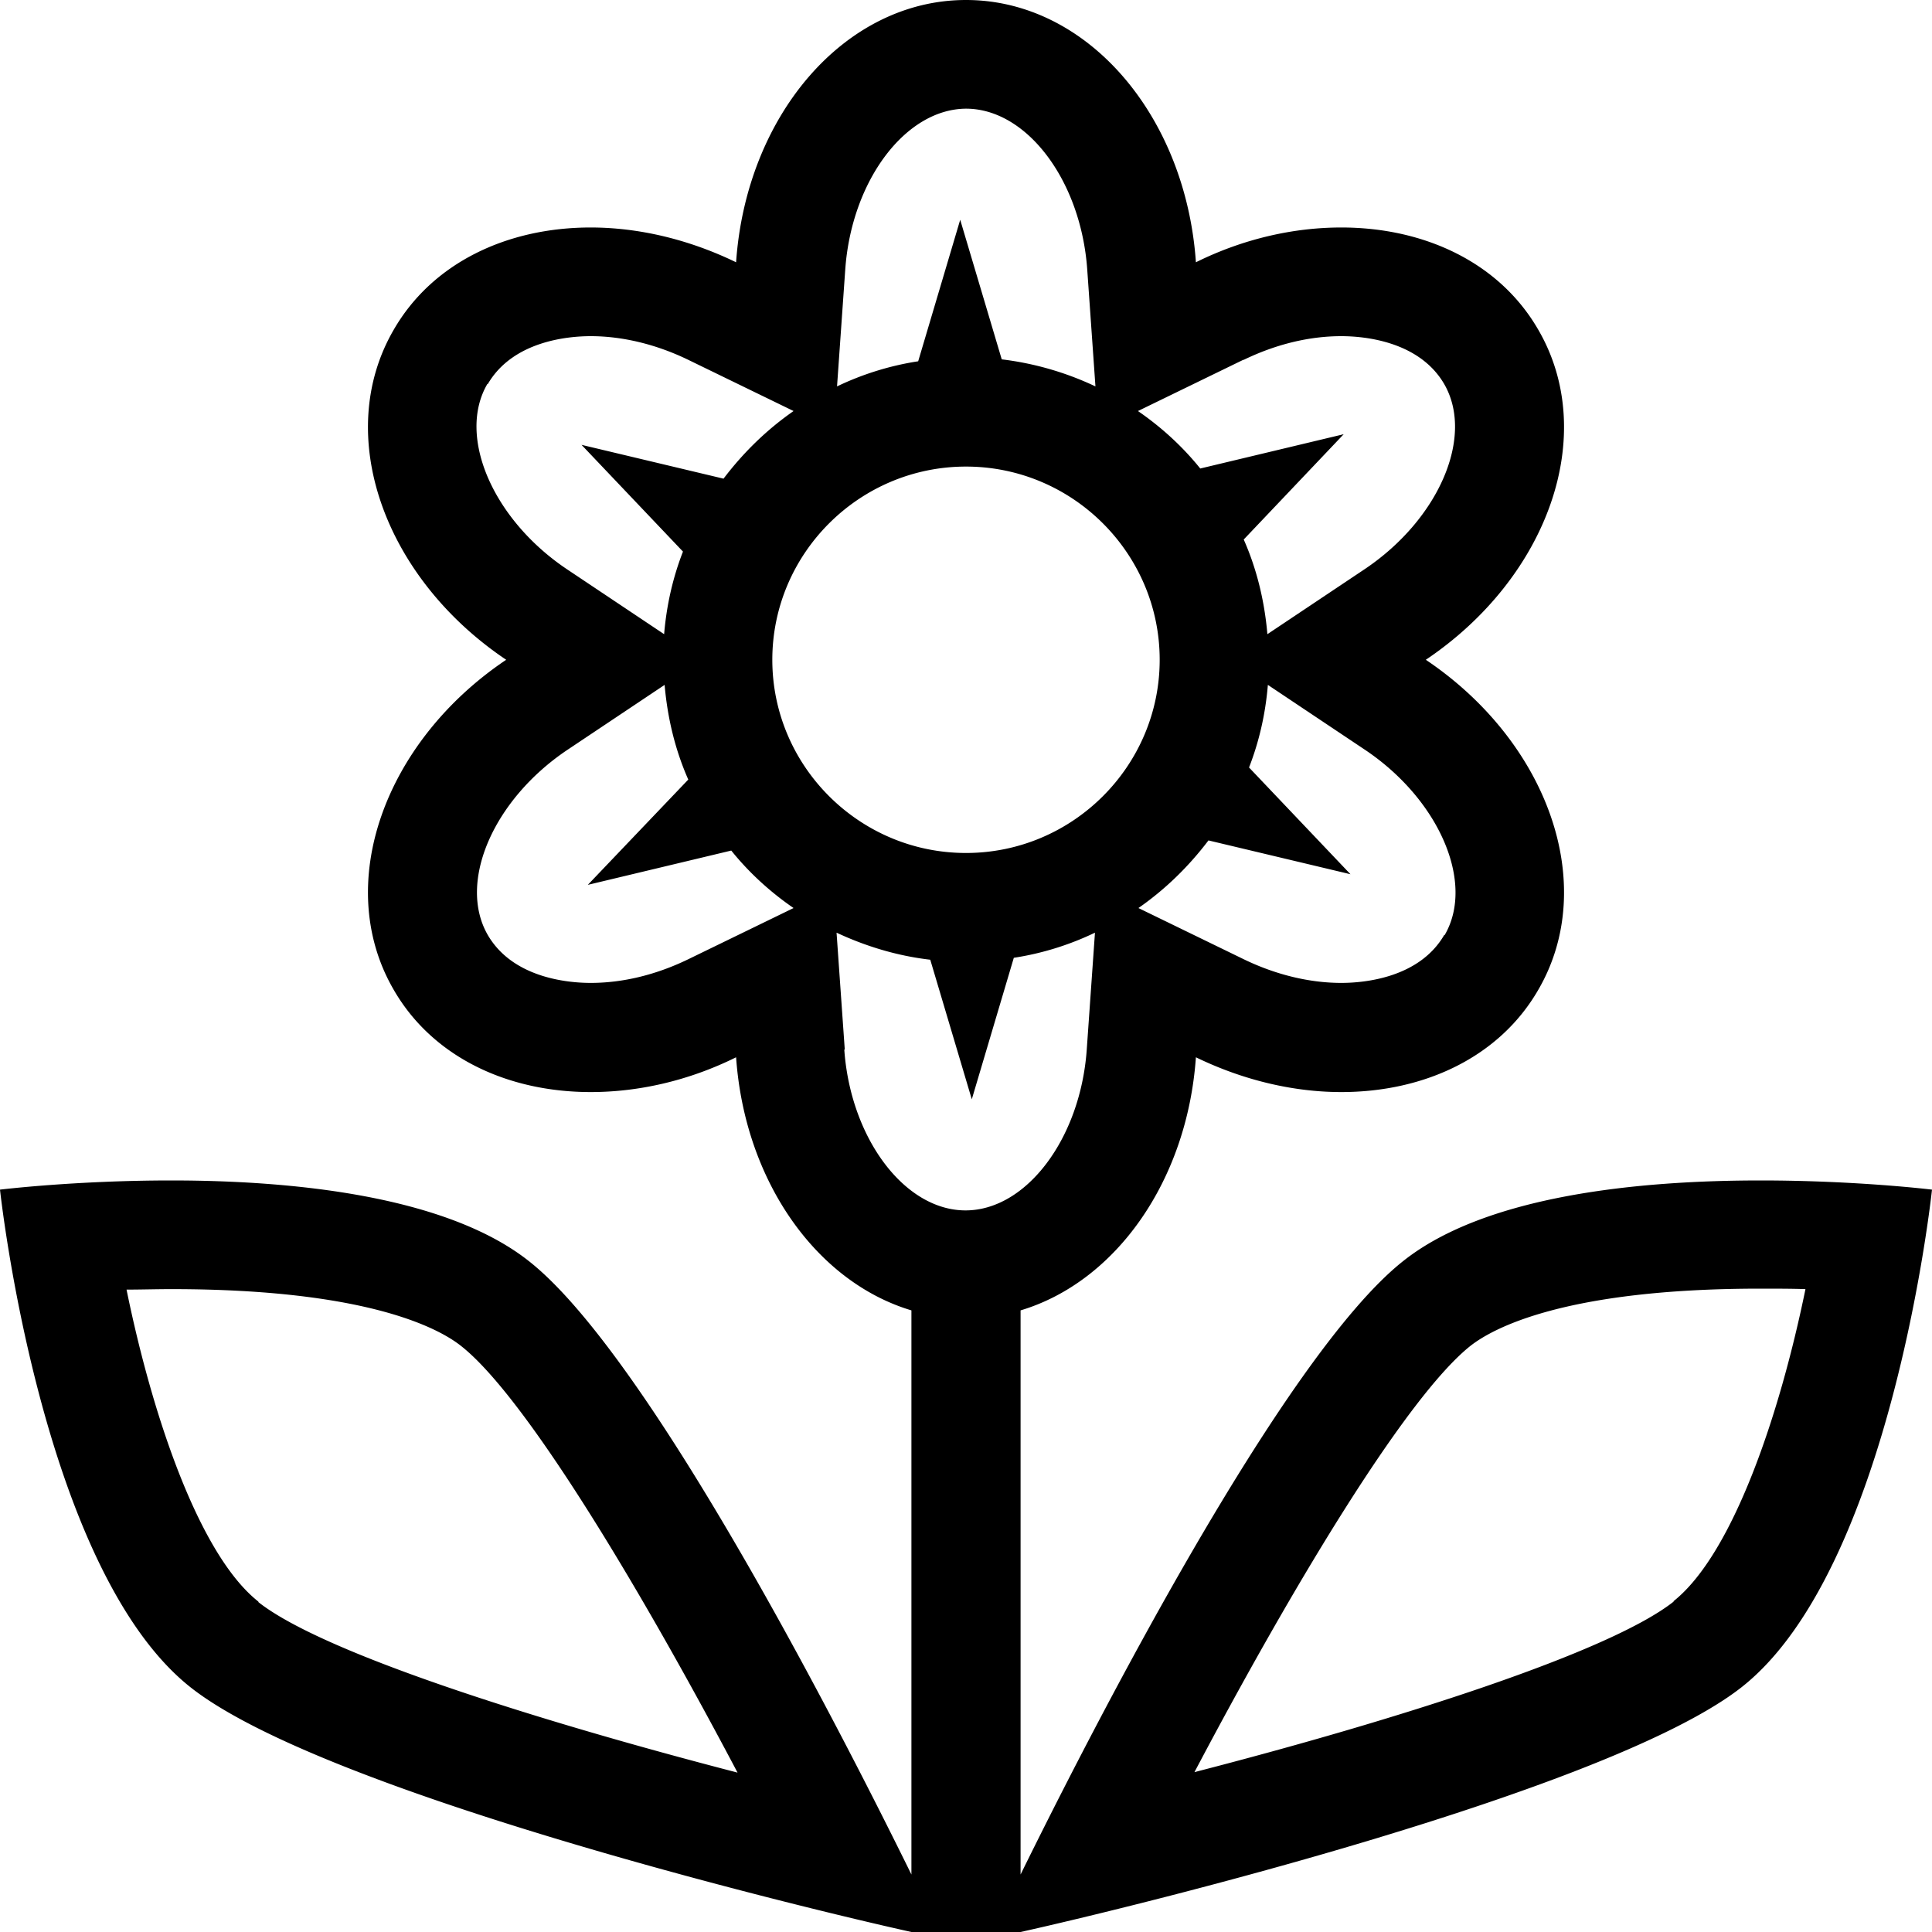 <svg viewBox="0 0 40 40" xmlns="http://www.w3.org/2000/svg">
  <path d="M36.45 24.44c-2.49 0-5.68.3-7.4 1.67-2.49 1.97-6.45 9.71-7.92 12.7V27.13c1.97-.59 3.45-2.68 3.63-5.24.99.48 2.03.72 3.01.72 1.73 0 3.28-.73 4.08-2.12 1.26-2.17.2-5.13-2.33-6.83 2.53-1.7 3.59-4.66 2.33-6.83-.8-1.39-2.35-2.12-4.08-2.12-.98 0-2.02.23-3.01.72C24.55 2.39 22.51 0 20 0s-4.55 2.39-4.76 5.43c-.99-.48-2.03-.72-3.01-.72-1.73 0-3.28.73-4.08 2.12-1.26 2.17-.2 5.13 2.33 6.83-2.53 1.7-3.59 4.66-2.33 6.83.8 1.39 2.35 2.12 4.08 2.12.98 0 2.02-.23 3.01-.72.18 2.56 1.66 4.65 3.63 5.24v11.68c-1.47-2.99-5.43-10.74-7.92-12.7-1.72-1.36-4.91-1.67-7.4-1.67-2 0-3.55.19-3.55.19s.84 7.84 3.94 10.3c2.7 2.14 12.45 4.52 14.93 5.07h2.26c2.47-.55 12.22-2.94 14.93-5.07 3.11-2.45 3.94-10.3 3.94-10.3s-1.55-.19-3.55-.19m-31.1 8.72c-1.23-.97-2.2-3.86-2.73-6.46.29 0 .61-.01.93-.01 4.07 0 5.55.82 6 1.18 1.33 1.05 3.7 5 5.72 8.83-4.2-1.09-8.59-2.48-9.92-3.53ZM20 17.66c-2.21 0-4.01-1.8-4.01-4s1.8-4 4.01-4 4.01 1.8 4.01 4-1.8 4-4.01 4m9.9 1.7c-.52.89-1.66.99-2.13.99-.66 0-1.36-.17-2.02-.49l-2.18-1.06c.56-.39 1.04-.86 1.45-1.4l2.94.7-2.1-2.21q.315-.81.39-1.71l2.02 1.35c1.53 1.03 2.27 2.75 1.64 3.83ZM25.75 7.45c.66-.32 1.35-.49 2.02-.49.47 0 1.61.1 2.13.99.63 1.09-.11 2.8-1.64 3.83l-2.02 1.35c-.06-.69-.22-1.35-.49-1.96l2.07-2.18-2.97.71c-.37-.46-.81-.86-1.29-1.19l2.18-1.06ZM20 2.25c1.26 0 2.38 1.49 2.51 3.33L22.68 8a6.3 6.3 0 0 0-1.94-.56l-.86-2.89-.87 2.93c-.59.09-1.16.27-1.68.52l.17-2.42c.13-1.84 1.25-3.33 2.51-3.33Zm-9.9 5.7c.52-.89 1.66-.99 2.13-.99.66 0 1.36.17 2.02.49l2.18 1.06c-.56.39-1.04.86-1.45 1.4l-2.94-.7 2.1 2.21q-.315.81-.39 1.71l-2.02-1.35c-1.53-1.03-2.27-2.75-1.64-3.83Zm4.15 11.91c-.66.32-1.35.49-2.02.49-.47 0-1.61-.1-2.13-.99-.63-1.09.11-2.8 1.64-3.83l2.02-1.35c.06.69.22 1.35.49 1.96l-2.08 2.18 2.97-.71c.37.46.81.86 1.29 1.19zm3.24 1.87-.17-2.42c.6.28 1.25.48 1.94.56l.86 2.89.87-2.93c.59-.09 1.16-.27 1.68-.52l-.17 2.42c-.13 1.84-1.25 3.33-2.51 3.33s-2.38-1.49-2.51-3.33Zm17.16 11.43c-1.33 1.05-5.73 2.45-9.92 3.53 2.02-3.83 4.39-7.78 5.72-8.83.45-.35 1.93-1.18 6-1.18.32 0 .64 0 .93.01-.53 2.59-1.5 5.48-2.73 6.46Z"/>
</svg>

